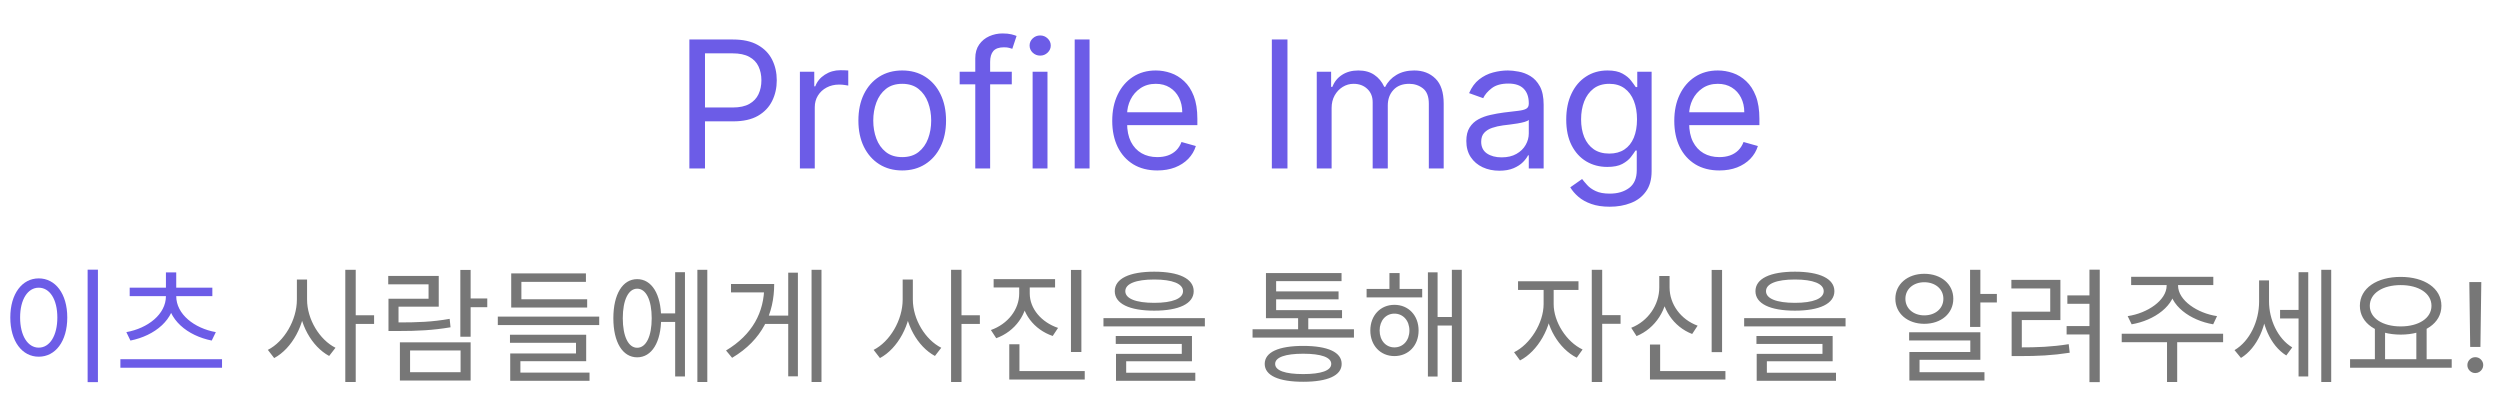 <svg width="282" height="45" viewBox="0 0 282 45" fill="none" xmlns="http://www.w3.org/2000/svg">
<path d="M9.884 30.422V43.106H11.046V30.422H9.884ZM4.368 31.402C2.506 31.402 1.162 33.124 1.162 35.812C1.162 38.514 2.506 40.236 4.368 40.236C6.244 40.236 7.588 38.514 7.588 35.812C7.588 33.124 6.244 31.402 4.368 31.402ZM4.368 32.452C5.614 32.452 6.468 33.768 6.468 35.812C6.468 37.87 5.614 39.214 4.368 39.214C3.136 39.214 2.268 37.87 2.268 35.812C2.268 33.768 3.136 32.452 4.368 32.452ZM13.579 40.516V41.482H25.045V40.516H13.579ZM18.717 33.124V33.404C18.717 35.448 16.673 37.03 14.251 37.464L14.713 38.416C17.429 37.87 19.739 36.078 19.739 33.404V33.124H18.717ZM18.871 33.124V33.404C18.871 36.078 21.167 37.87 23.883 38.416L24.345 37.464C21.923 37.03 19.879 35.448 19.879 33.404V33.124H18.871ZM14.629 32.452V33.404H23.953V32.452H14.629ZM18.717 30.73V32.802H19.879V30.73H18.717Z" fill="#6C5CE7"/>
<path d="M33.489 31.528V33.796C33.489 36.106 32.047 38.542 30.213 39.466L30.927 40.39C32.929 39.326 34.441 36.596 34.441 33.796V31.528H33.489ZM33.699 31.528V33.796C33.699 36.512 35.169 39.102 37.129 40.152L37.843 39.228C36.051 38.332 34.637 36.022 34.637 33.796V31.528H33.699ZM38.949 30.436V43.092H40.125V30.436H38.949ZM39.845 35.56V36.54H42.197V35.56H39.845ZM51.926 30.45V37.982H53.088V30.45H51.926ZM52.738 33.67V34.65H54.964V33.67H52.738ZM45.108 38.612V42.924H53.088V38.612H45.108ZM51.954 39.536V41.986H46.256V39.536H51.954ZM43.82 36.372V37.338H44.814C47.152 37.338 48.818 37.254 50.82 36.918L50.722 35.966C48.748 36.316 47.11 36.372 44.814 36.372H43.82ZM43.792 31.122V32.074H48.342V33.698H43.82V36.918H44.954V34.594H49.49V31.122H43.792ZM56.153 35.714V36.666H67.591V35.714H56.153ZM57.665 33.754V34.692H66.233V33.754H57.665ZM57.665 30.842V34.51H58.813V31.794H66.093V30.842H57.665ZM57.525 37.758V38.668H64.973V39.872H57.553V42.336H58.701V40.74H66.121V37.758H57.525ZM57.553 42.028V42.952H66.499V42.028H57.553ZM74.156 35.35V36.316H76.55V35.35H74.156ZM78.664 30.436V43.092H79.784V30.436H78.664ZM76.158 30.702V42.462H77.264V30.702H76.158ZM71.874 31.486C70.236 31.486 69.186 33.18 69.186 35.896C69.186 38.612 70.236 40.306 71.874 40.306C73.512 40.306 74.576 38.612 74.576 35.896C74.576 33.18 73.512 31.486 71.874 31.486ZM71.874 32.564C72.882 32.564 73.512 33.852 73.512 35.896C73.512 37.94 72.882 39.228 71.874 39.228C70.88 39.228 70.25 37.94 70.25 35.896C70.25 33.852 70.88 32.564 71.874 32.564ZM91.543 30.436V43.092H92.663V30.436H91.543ZM86.055 35.602V36.54H89.247V35.602H86.055ZM88.911 30.758V42.448H90.003V30.758H88.911ZM86.209 32.032V32.242C86.209 35.224 84.879 37.744 81.897 39.536L82.583 40.362C85.999 38.332 87.329 35.35 87.329 32.032H86.209ZM82.457 32.032V32.984H86.643V32.032H82.457ZM101.821 31.528V33.796C101.821 36.106 100.379 38.542 98.545 39.466L99.259 40.39C101.261 39.326 102.773 36.596 102.773 33.796V31.528H101.821ZM102.031 31.528V33.796C102.031 36.512 103.501 39.102 105.461 40.152L106.175 39.228C104.383 38.332 102.969 36.022 102.969 33.796V31.528H102.031ZM107.281 30.436V43.092H108.457V30.436H107.281ZM108.177 35.56V36.54H110.529V35.56H108.177ZM114.966 31.822V33.11C114.966 34.916 113.678 36.554 111.774 37.226L112.376 38.15C114.504 37.38 115.932 35.434 115.932 33.11V31.822H114.966ZM115.19 31.822V33.11C115.19 35.336 116.646 37.184 118.746 37.898L119.348 36.988C117.472 36.358 116.156 34.818 116.156 33.11V31.822H115.19ZM112.082 31.486V32.424H119.012V31.486H112.082ZM120.804 30.45V39.704H121.98V30.45H120.804ZM113.846 41.86V42.812H122.358V41.86H113.846ZM113.846 38.836V42.28H114.994V38.836H113.846ZM130.197 30.646C127.397 30.646 125.745 31.43 125.745 32.844C125.745 34.258 127.397 35.042 130.197 35.042C132.983 35.042 134.649 34.258 134.649 32.844C134.649 31.43 132.983 30.646 130.197 30.646ZM130.197 31.528C132.255 31.528 133.445 32.004 133.445 32.844C133.445 33.684 132.255 34.16 130.197 34.16C128.125 34.16 126.935 33.684 126.935 32.844C126.935 32.004 128.125 31.528 130.197 31.528ZM124.471 35.882V36.82H135.909V35.882H124.471ZM125.857 37.898V38.794H133.305V39.914H125.885V42.294H127.033V40.754H134.453V37.898H125.857ZM125.885 42.042V42.952H134.831V42.042H125.885ZM141.288 37.142V38.08H152.726V37.142H141.288ZM146.426 35.504V37.534H147.574V35.504H146.426ZM142.8 34.986V35.896H151.382V34.986H142.8ZM142.8 30.8V35.476H143.948V31.71H151.326V30.8H142.8ZM143.612 32.872V33.768H150.99V32.872H143.612ZM147 39.018C144.242 39.018 142.66 39.718 142.66 41.048C142.66 42.364 144.242 43.064 147 43.064C149.758 43.064 151.34 42.364 151.34 41.048C151.34 39.718 149.758 39.018 147 39.018ZM147 39.9C149.03 39.9 150.164 40.306 150.164 41.048C150.164 41.804 149.03 42.196 147 42.196C144.97 42.196 143.836 41.804 143.836 41.048C143.836 40.306 144.97 39.9 147 39.9ZM154.152 32.592V33.544H160.424V32.592H154.152ZM157.288 34.384C155.72 34.384 154.572 35.574 154.572 37.282C154.572 38.976 155.72 40.166 157.288 40.166C158.87 40.166 160.018 38.976 160.018 37.282C160.018 35.574 158.87 34.384 157.288 34.384ZM157.288 35.378C158.268 35.378 158.982 36.162 158.982 37.282C158.982 38.402 158.268 39.186 157.288 39.186C156.322 39.186 155.622 38.402 155.622 37.282C155.622 36.162 156.322 35.378 157.288 35.378ZM163.77 30.436V43.092H164.89V30.436H163.77ZM161.754 35.756V36.722H164.148V35.756H161.754ZM161.068 30.716V42.476H162.16V30.716H161.068ZM156.728 30.8V33.18H157.876V30.8H156.728ZM174.119 32.242V34.3C174.119 36.442 172.593 38.85 170.787 39.732L171.459 40.656C173.433 39.648 175.043 36.932 175.043 34.3V32.242H174.119ZM174.329 32.242V34.3C174.329 36.806 175.855 39.354 177.857 40.348L178.515 39.424C176.681 38.556 175.253 36.302 175.253 34.3V32.242H174.329ZM171.235 31.724V32.704H178.053V31.724H171.235ZM179.551 30.436V43.092H180.727V30.436H179.551ZM180.447 35.546V36.526H182.799V35.546H180.447ZM193.074 30.45V39.718H194.25V30.45H193.074ZM186.116 41.86V42.812H194.628V41.86H186.116ZM186.116 38.864V42.308H187.264V38.864H186.116ZM187.166 31.136V32.424C187.166 34.384 185.906 36.232 184.002 36.974L184.604 37.912C186.732 37.044 188.132 34.888 188.132 32.424V31.136H187.166ZM187.376 31.136V32.424C187.376 34.832 188.776 36.862 190.876 37.674L191.492 36.736C189.602 36.05 188.328 34.328 188.328 32.424V31.136H187.376ZM202.467 30.646C199.667 30.646 198.015 31.43 198.015 32.844C198.015 34.258 199.667 35.042 202.467 35.042C205.253 35.042 206.919 34.258 206.919 32.844C206.919 31.43 205.253 30.646 202.467 30.646ZM202.467 31.528C204.525 31.528 205.715 32.004 205.715 32.844C205.715 33.684 204.525 34.16 202.467 34.16C200.395 34.16 199.205 33.684 199.205 32.844C199.205 32.004 200.395 31.528 202.467 31.528ZM196.741 35.882V36.82H208.179V35.882H196.741ZM198.127 37.898V38.794H205.575V39.914H198.155V42.294H199.303V40.754H206.723V37.898H198.127ZM198.155 42.042V42.952H207.101V42.042H198.155ZM222.223 30.436V36.876H223.385V30.436H222.223ZM222.881 33.152V34.118H225.247V33.152H222.881ZM215.349 37.478V38.402H222.251V39.704H215.377V42.476H216.525V40.586H223.385V37.478H215.349ZM215.377 41.986V42.924H223.847V41.986H215.377ZM217.057 30.884C215.181 30.884 213.795 32.046 213.795 33.698C213.795 35.364 215.181 36.526 217.057 36.526C218.961 36.526 220.333 35.364 220.333 33.698C220.333 32.046 218.961 30.884 217.057 30.884ZM217.057 31.836C218.303 31.836 219.213 32.606 219.213 33.698C219.213 34.804 218.303 35.574 217.057 35.574C215.839 35.574 214.929 34.804 214.929 33.698C214.929 32.606 215.839 31.836 217.057 31.836ZM235.69 30.422V43.106H236.852V30.422H235.69ZM233.198 33.32V34.272H235.998V33.32H233.198ZM226.912 39.186V40.166H227.85C229.852 40.166 231.476 40.096 233.464 39.788L233.352 38.822C231.42 39.13 229.81 39.186 227.85 39.186H226.912ZM226.884 31.57V32.536H231.266V35.154H226.912V39.41H228.06V36.106H232.414V31.57H226.884ZM233.114 36.778V37.73H235.914V36.778H233.114ZM244.397 31.682V32.214C244.397 33.88 242.227 35.336 240.001 35.658L240.449 36.582C242.997 36.148 245.405 34.482 245.405 32.214V31.682H244.397ZM244.691 31.682V32.214C244.691 34.482 247.085 36.148 249.647 36.582L250.081 35.658C247.869 35.336 245.685 33.88 245.685 32.214V31.682H244.691ZM244.439 38.262V43.092H245.587V38.262H244.439ZM239.329 37.646V38.598H250.767V37.646H239.329ZM240.393 31.22V32.158H249.661V31.22H240.393ZM257.192 34.958V35.924H259.614V34.958H257.192ZM254.826 31.626V34.034C254.826 36.204 253.79 38.472 252.054 39.494L252.782 40.376C254.63 39.242 255.736 36.68 255.736 34.034V31.626H254.826ZM255.05 31.626V33.992C255.05 36.456 256.072 38.976 257.892 40.096L258.564 39.186C256.898 38.178 255.946 36.022 255.946 33.992V31.626H255.05ZM261.84 30.436V43.092H262.96V30.436H261.84ZM259.278 30.702V42.462H260.37V30.702H259.278ZM267.887 36.946V40.74H269.035V36.946H267.887ZM272.563 36.946V40.74H273.725V36.946H272.563ZM265.087 40.516V41.482H276.553V40.516H265.087ZM270.799 31.234C268.111 31.234 266.193 32.508 266.193 34.496C266.193 36.47 268.111 37.744 270.799 37.744C273.473 37.744 275.391 36.47 275.391 34.496C275.391 32.508 273.473 31.234 270.799 31.234ZM270.799 32.158C272.829 32.158 274.271 33.082 274.271 34.496C274.271 35.896 272.829 36.82 270.799 36.82C268.769 36.82 267.313 35.896 267.313 34.496C267.313 33.082 268.769 32.158 270.799 32.158ZM279.891 31.818L279.791 39.136H278.638L278.538 31.818H279.891ZM279.214 42.08C278.969 42.08 278.759 41.992 278.583 41.816C278.407 41.64 278.32 41.43 278.32 41.185C278.32 40.939 278.407 40.729 278.583 40.553C278.759 40.378 278.969 40.29 279.214 40.29C279.46 40.29 279.67 40.378 279.846 40.553C280.022 40.729 280.109 40.939 280.109 41.185C280.109 41.347 280.068 41.496 279.985 41.632C279.906 41.768 279.798 41.877 279.662 41.96C279.529 42.04 279.38 42.08 279.214 42.08Z" fill="#777777"/>
<path d="M77.761 19V4.455H82.676C83.817 4.455 84.75 4.661 85.474 5.072C86.204 5.48 86.743 6.031 87.094 6.727C87.444 7.423 87.619 8.2 87.619 9.057C87.619 9.914 87.444 10.693 87.094 11.393C86.748 12.094 86.213 12.653 85.489 13.07C84.764 13.482 83.836 13.688 82.704 13.688H79.182V12.125H82.648C83.429 12.125 84.056 11.99 84.53 11.72C85.003 11.45 85.347 11.086 85.56 10.626C85.778 10.162 85.886 9.639 85.886 9.057C85.886 8.474 85.778 7.954 85.56 7.494C85.347 7.035 85.001 6.675 84.523 6.415C84.044 6.15 83.41 6.017 82.619 6.017H79.523V19H77.761ZM90.229 19V8.091H91.849V9.739H91.962C92.161 9.199 92.521 8.761 93.042 8.425C93.563 8.089 94.15 7.92 94.803 7.92C94.926 7.92 95.08 7.923 95.265 7.928C95.45 7.932 95.589 7.939 95.684 7.949V9.653C95.627 9.639 95.497 9.618 95.293 9.589C95.094 9.556 94.884 9.54 94.661 9.54C94.131 9.54 93.657 9.651 93.241 9.874C92.829 10.091 92.502 10.394 92.261 10.783C92.024 11.166 91.906 11.604 91.906 12.097V19H90.229ZM101.771 19.227C100.786 19.227 99.922 18.993 99.178 18.524C98.44 18.055 97.862 17.4 97.445 16.557C97.033 15.714 96.827 14.729 96.827 13.602C96.827 12.466 97.033 11.474 97.445 10.626C97.862 9.779 98.44 9.121 99.178 8.652C99.922 8.183 100.786 7.949 101.771 7.949C102.755 7.949 103.617 8.183 104.356 8.652C105.099 9.121 105.677 9.779 106.089 10.626C106.505 11.474 106.714 12.466 106.714 13.602C106.714 14.729 106.505 15.714 106.089 16.557C105.677 17.4 105.099 18.055 104.356 18.524C103.617 18.993 102.755 19.227 101.771 19.227ZM101.771 17.722C102.519 17.722 103.134 17.53 103.617 17.146C104.1 16.763 104.458 16.259 104.69 15.633C104.922 15.008 105.038 14.331 105.038 13.602C105.038 12.873 104.922 12.194 104.69 11.564C104.458 10.934 104.1 10.425 103.617 10.037C103.134 9.649 102.519 9.455 101.771 9.455C101.022 9.455 100.407 9.649 99.924 10.037C99.441 10.425 99.084 10.934 98.852 11.564C98.62 12.194 98.504 12.873 98.504 13.602C98.504 14.331 98.62 15.008 98.852 15.633C99.084 16.259 99.441 16.763 99.924 17.146C100.407 17.53 101.022 17.722 101.771 17.722ZM114.13 8.091V9.511H108.25V8.091H114.13ZM110.011 19V6.585C110.011 5.96 110.158 5.439 110.451 5.023C110.745 4.606 111.126 4.294 111.595 4.085C112.064 3.877 112.558 3.773 113.079 3.773C113.491 3.773 113.827 3.806 114.088 3.872C114.348 3.938 114.542 4 114.67 4.057L114.187 5.506C114.102 5.477 113.984 5.442 113.832 5.399C113.685 5.357 113.491 5.335 113.25 5.335C112.696 5.335 112.296 5.475 112.049 5.754C111.808 6.034 111.687 6.443 111.687 6.983V19H110.011ZM116.479 19V8.091H118.156V19H116.479ZM117.332 6.273C117.005 6.273 116.723 6.161 116.487 5.939C116.254 5.716 116.138 5.449 116.138 5.136C116.138 4.824 116.254 4.556 116.487 4.334C116.723 4.111 117.005 4 117.332 4C117.658 4 117.938 4.111 118.17 4.334C118.406 4.556 118.525 4.824 118.525 5.136C118.525 5.449 118.406 5.716 118.17 5.939C117.938 6.161 117.658 6.273 117.332 6.273ZM122.902 4.455V19H121.225V4.455H122.902ZM130.545 19.227C129.494 19.227 128.588 18.995 127.825 18.531C127.068 18.062 126.483 17.409 126.071 16.571C125.664 15.728 125.46 14.748 125.46 13.631C125.46 12.513 125.664 11.528 126.071 10.676C126.483 9.819 127.056 9.152 127.79 8.673C128.528 8.19 129.39 7.949 130.375 7.949C130.943 7.949 131.504 8.044 132.058 8.233C132.612 8.422 133.116 8.73 133.571 9.156C134.026 9.578 134.388 10.136 134.658 10.832C134.928 11.528 135.062 12.385 135.062 13.403V14.114H126.653V12.665H133.358C133.358 12.049 133.235 11.5 132.989 11.017C132.747 10.534 132.402 10.153 131.952 9.874C131.507 9.594 130.981 9.455 130.375 9.455C129.707 9.455 129.13 9.62 128.642 9.952C128.159 10.278 127.787 10.704 127.527 11.23C127.267 11.756 127.136 12.319 127.136 12.921V13.886C127.136 14.71 127.278 15.409 127.562 15.982C127.851 16.55 128.251 16.983 128.763 17.281C129.274 17.575 129.868 17.722 130.545 17.722C130.986 17.722 131.384 17.66 131.739 17.537C132.098 17.409 132.409 17.22 132.669 16.969C132.929 16.713 133.131 16.396 133.273 16.017L134.892 16.472C134.722 17.021 134.435 17.504 134.033 17.921C133.63 18.332 133.133 18.654 132.541 18.886C131.949 19.114 131.284 19.227 130.545 19.227ZM145.226 4.455V19H143.464V4.455H145.226ZM148.53 19V8.091H150.15V9.795H150.292C150.519 9.213 150.886 8.761 151.392 8.439C151.899 8.112 152.507 7.949 153.218 7.949C153.937 7.949 154.536 8.112 155.015 8.439C155.498 8.761 155.874 9.213 156.144 9.795H156.257C156.537 9.232 156.956 8.785 157.515 8.453C158.073 8.117 158.743 7.949 159.525 7.949C160.5 7.949 161.298 8.254 161.918 8.865C162.538 9.471 162.848 10.416 162.848 11.699V19H161.172V11.699C161.172 10.894 160.952 10.319 160.512 9.973C160.071 9.627 159.553 9.455 158.956 9.455C158.189 9.455 157.595 9.687 157.174 10.151C156.752 10.61 156.542 11.192 156.542 11.898V19H154.837V11.528C154.837 10.908 154.636 10.409 154.233 10.03C153.831 9.646 153.312 9.455 152.678 9.455C152.242 9.455 151.835 9.571 151.456 9.803C151.082 10.035 150.779 10.357 150.547 10.768C150.32 11.176 150.206 11.647 150.206 12.182V19H148.53ZM169.123 19.256C168.432 19.256 167.805 19.125 167.241 18.865C166.678 18.6 166.23 18.219 165.899 17.722C165.567 17.22 165.402 16.614 165.402 15.903C165.402 15.278 165.525 14.772 165.771 14.383C166.017 13.991 166.346 13.683 166.758 13.46C167.17 13.238 167.625 13.072 168.122 12.963C168.624 12.849 169.128 12.759 169.635 12.693C170.297 12.608 170.835 12.544 171.247 12.501C171.663 12.454 171.967 12.376 172.156 12.267C172.35 12.158 172.447 11.969 172.447 11.699V11.642C172.447 10.941 172.255 10.397 171.872 10.008C171.493 9.62 170.918 9.426 170.146 9.426C169.346 9.426 168.718 9.601 168.264 9.952C167.809 10.302 167.49 10.676 167.305 11.074L165.714 10.506C165.998 9.843 166.377 9.327 166.85 8.957C167.329 8.583 167.85 8.323 168.413 8.176C168.981 8.025 169.54 7.949 170.089 7.949C170.44 7.949 170.842 7.991 171.297 8.077C171.756 8.157 172.199 8.325 172.625 8.581C173.056 8.837 173.413 9.223 173.697 9.739C173.981 10.255 174.123 10.946 174.123 11.812V19H172.447V17.523H172.362C172.248 17.759 172.059 18.013 171.794 18.283C171.529 18.553 171.176 18.782 170.735 18.972C170.295 19.161 169.758 19.256 169.123 19.256ZM169.379 17.75C170.042 17.75 170.6 17.62 171.055 17.359C171.514 17.099 171.86 16.763 172.092 16.351C172.329 15.939 172.447 15.506 172.447 15.051V13.517C172.376 13.602 172.22 13.68 171.978 13.751C171.742 13.818 171.467 13.877 171.154 13.929C170.847 13.976 170.546 14.019 170.252 14.057C169.964 14.09 169.729 14.118 169.549 14.142C169.114 14.199 168.707 14.291 168.328 14.419C167.954 14.542 167.651 14.729 167.419 14.98C167.191 15.226 167.078 15.562 167.078 15.989C167.078 16.571 167.293 17.011 167.724 17.31C168.16 17.603 168.711 17.75 169.379 17.75ZM181.586 23.318C180.776 23.318 180.08 23.214 179.498 23.006C178.915 22.802 178.43 22.532 178.042 22.196C177.658 21.865 177.353 21.509 177.126 21.131L178.461 20.193C178.612 20.392 178.804 20.619 179.036 20.875C179.268 21.135 179.585 21.36 179.988 21.55C180.395 21.744 180.928 21.841 181.586 21.841C182.467 21.841 183.193 21.628 183.766 21.202C184.339 20.776 184.626 20.108 184.626 19.199V16.983H184.484C184.361 17.182 184.185 17.428 183.958 17.722C183.736 18.01 183.414 18.268 182.992 18.496C182.576 18.718 182.012 18.829 181.302 18.829C180.421 18.829 179.63 18.621 178.93 18.204C178.234 17.788 177.682 17.182 177.275 16.386C176.872 15.591 176.671 14.625 176.671 13.489C176.671 12.371 176.868 11.398 177.261 10.57C177.654 9.736 178.201 9.092 178.901 8.638C179.602 8.178 180.412 7.949 181.33 7.949C182.04 7.949 182.604 8.067 183.021 8.304C183.442 8.536 183.764 8.801 183.987 9.099C184.214 9.393 184.389 9.634 184.512 9.824H184.683V8.091H186.302V19.312C186.302 20.25 186.089 21.012 185.663 21.599C185.241 22.191 184.673 22.625 183.958 22.899C183.248 23.178 182.457 23.318 181.586 23.318ZM181.529 17.324C182.201 17.324 182.77 17.17 183.234 16.862C183.698 16.555 184.05 16.112 184.292 15.534C184.533 14.956 184.654 14.265 184.654 13.46C184.654 12.674 184.536 11.981 184.299 11.379C184.062 10.778 183.712 10.307 183.248 9.966C182.784 9.625 182.211 9.455 181.529 9.455C180.819 9.455 180.227 9.634 179.754 9.994C179.285 10.354 178.932 10.837 178.695 11.443C178.463 12.049 178.347 12.722 178.347 13.46C178.347 14.218 178.466 14.888 178.702 15.47C178.944 16.048 179.299 16.502 179.768 16.834C180.241 17.16 180.828 17.324 181.529 17.324ZM193.944 19.227C192.893 19.227 191.986 18.995 191.224 18.531C190.466 18.062 189.881 17.409 189.469 16.571C189.062 15.728 188.859 14.748 188.859 13.631C188.859 12.513 189.062 11.528 189.469 10.676C189.881 9.819 190.454 9.152 191.188 8.673C191.927 8.19 192.789 7.949 193.773 7.949C194.342 7.949 194.903 8.044 195.457 8.233C196.011 8.422 196.515 8.73 196.969 9.156C197.424 9.578 197.786 10.136 198.056 10.832C198.326 11.528 198.461 12.385 198.461 13.403V14.114H190.052V12.665H196.756C196.756 12.049 196.633 11.5 196.387 11.017C196.146 10.534 195.8 10.153 195.35 9.874C194.905 9.594 194.379 9.455 193.773 9.455C193.106 9.455 192.528 9.62 192.04 9.952C191.558 10.278 191.186 10.704 190.925 11.23C190.665 11.756 190.535 12.319 190.535 12.921V13.886C190.535 14.71 190.677 15.409 190.961 15.982C191.25 16.55 191.65 16.983 192.161 17.281C192.673 17.575 193.267 17.722 193.944 17.722C194.384 17.722 194.782 17.66 195.137 17.537C195.497 17.409 195.807 17.22 196.067 16.969C196.328 16.713 196.529 16.396 196.671 16.017L198.29 16.472C198.12 17.021 197.834 17.504 197.431 17.921C197.029 18.332 196.531 18.654 195.94 18.886C195.348 19.114 194.683 19.227 193.944 19.227Z" fill="#6C5CE7"/>
</svg>
